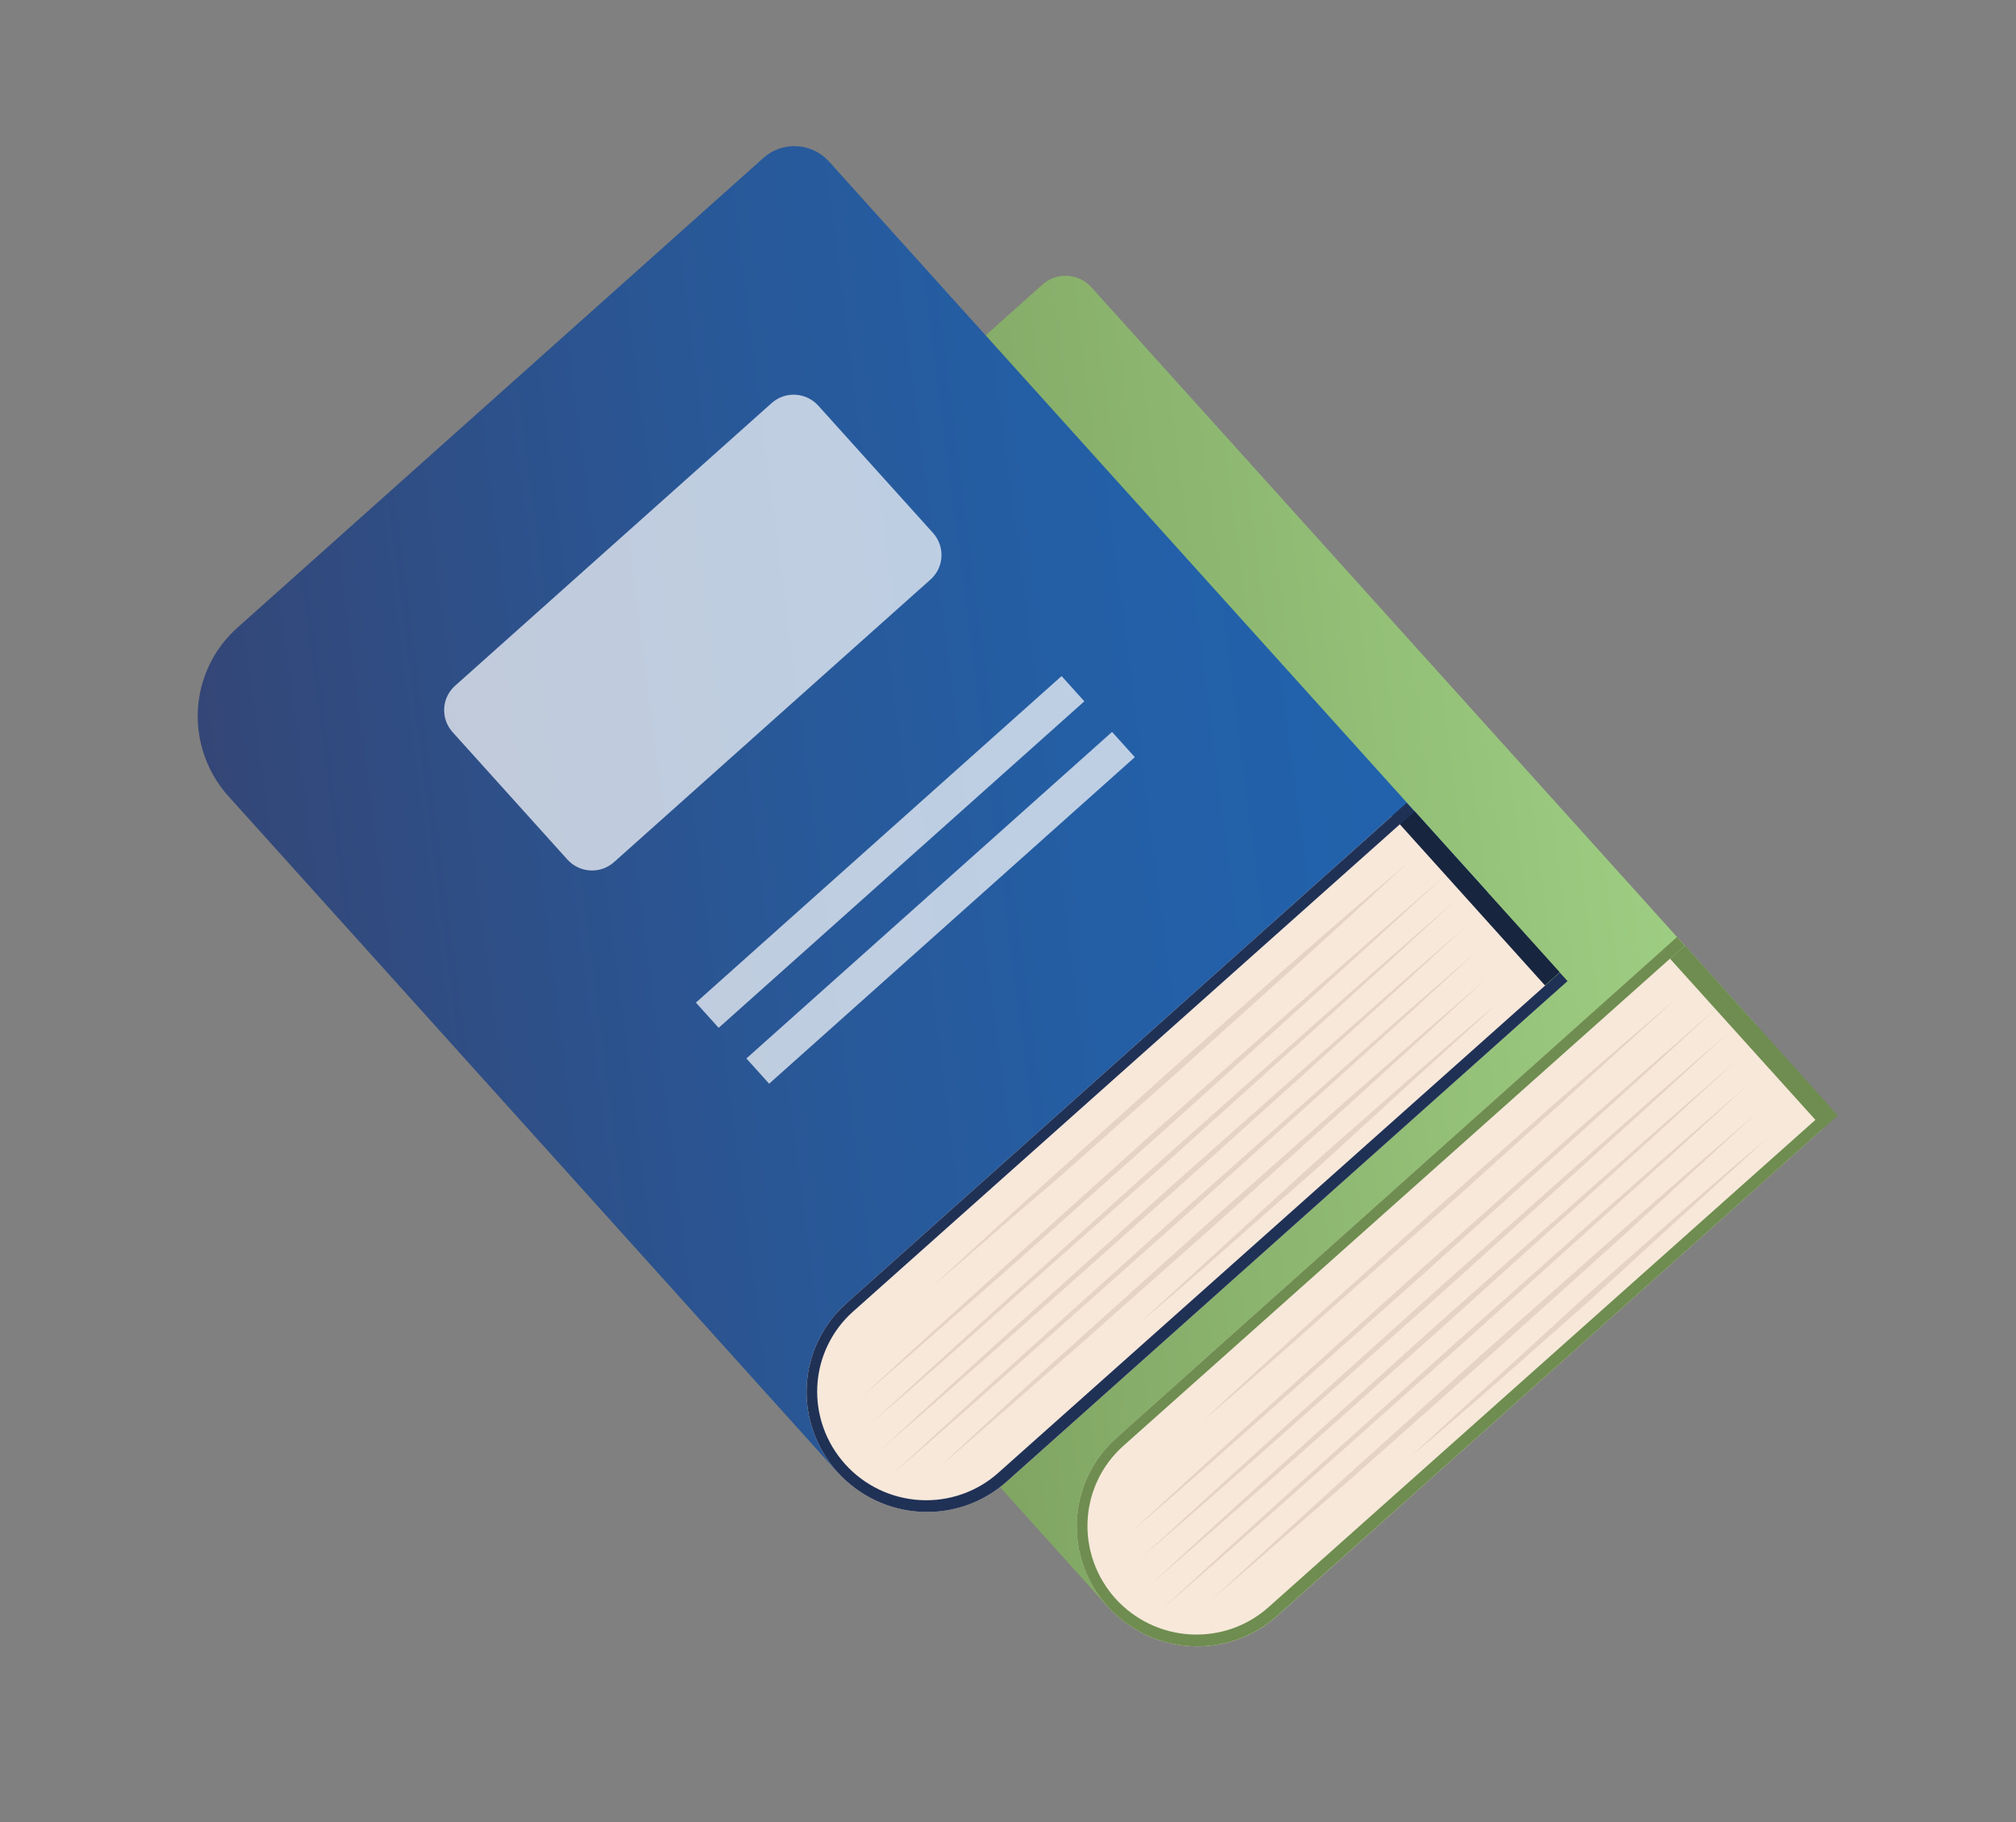 <svg width="73" height="66" viewBox="0 0 73 66" fill="none" xmlns="http://www.w3.org/2000/svg">
<rect x="0" y="0" width="73" height="66" fill="#808080" stroke="none"/>
<path d="M18.376 27.605C17.953 27.983 17.609 28.442 17.364 28.954C17.12 29.466 16.979 30.021 16.95 30.589C16.922 31.157 17.005 31.725 17.197 32.261C17.388 32.798 17.684 33.292 18.067 33.716L40.108 58.19L63.64 37.171L39.522 10.408C39.412 10.285 39.279 10.184 39.13 10.113C38.981 10.041 38.82 9.999 38.656 9.989C38.491 9.98 38.326 10.003 38.171 10.057C38.016 10.111 37.873 10.195 37.751 10.305L18.376 27.605Z" fill="url(#paint0_linear_113_1892)"/>
<path d="M61.009 34.249L58.668 36.34L63.925 42.176L66.267 40.085L61.009 34.249Z" fill="#6F8D50"/>
<path d="M40.425 52.082C40.002 52.459 39.658 52.917 39.413 53.428C39.169 53.939 39.027 54.494 38.998 55.061C38.968 55.627 39.051 56.195 39.242 56.731C39.432 57.267 39.727 57.761 40.108 58.185C40.49 58.609 40.951 58.954 41.465 59.201C41.98 59.448 42.538 59.592 43.106 59.625C43.675 59.658 44.245 59.578 44.782 59.392C45.319 59.205 45.813 58.915 46.236 58.537L66.016 40.871L60.196 34.418L40.425 52.082Z" fill="#F7E8DA"/>
<path d="M65.953 40.368L45.936 58.209C45.553 58.552 45.107 58.815 44.621 58.985C44.135 59.154 43.62 59.227 43.105 59.197C42.59 59.169 42.085 59.039 41.62 58.816C41.154 58.593 40.736 58.281 40.39 57.898C40.045 57.514 39.778 57.068 39.605 56.583C39.432 56.098 39.356 55.584 39.382 55.071C39.408 54.558 39.535 54.056 39.756 53.593C39.977 53.13 40.288 52.716 40.671 52.374L60.691 34.527L60.999 34.252L60.725 33.938L40.423 52.082C40 52.459 39.656 52.917 39.411 53.428C39.166 53.939 39.025 54.494 38.995 55.061C38.966 55.627 39.049 56.195 39.24 56.731C39.43 57.267 39.725 57.761 40.106 58.185C40.488 58.609 40.949 58.954 41.463 59.201C41.978 59.448 42.535 59.592 43.104 59.625C43.673 59.658 44.242 59.578 44.779 59.392C45.316 59.205 45.81 58.915 46.234 58.537L66.548 40.4L66.265 40.088L65.953 40.368Z" fill="#6F8D50"/>
<path d="M41 55.45C42.73 53.846 44.485 52.255 46.233 50.676L51.507 45.926L56.817 41.196L59.492 38.842L62.18 36.495L59.575 38.888L56.953 41.272L51.678 46.022L46.363 50.749C44.566 52.346 42.8 53.915 41 55.45Z" fill="#E5D4C6"/>
<path d="M43.561 51.455C44.968 50.14 46.386 48.847 47.807 47.562L52.089 43.704L56.395 39.884L58.549 38.008L60.726 36.146L58.613 38.059L56.487 39.997L52.209 43.849L47.897 47.666C46.47 48.947 45.013 50.227 43.561 51.455Z" fill="#E5D4C6"/>
<path d="M41.36 56.388C43.096 54.793 44.84 53.202 46.593 51.615L51.867 46.865L57.183 42.138L59.852 39.781L62.523 37.463L59.919 39.856L57.296 42.24L52.022 46.99L46.706 51.717C44.928 53.294 43.154 54.851 41.36 56.388Z" fill="#E5D4C6"/>
<path d="M41.723 57.336C43.452 55.736 45.194 54.144 46.95 52.56L52.224 47.809L57.524 43.112L60.194 40.755L62.881 38.408L60.276 40.801L57.654 43.184L52.379 47.934L47.057 52.673C45.286 54.239 43.508 55.793 41.723 57.336Z" fill="#E5D4C6"/>
<path d="M42.082 58.275C43.81 56.675 45.553 55.083 47.309 53.499L52.583 48.749L57.899 44.022L60.569 41.665L63.262 39.321L60.657 41.714L58.029 44.094L52.754 48.844L47.439 53.571C45.652 55.164 43.866 56.732 42.082 58.275Z" fill="#E5D4C6"/>
<path d="M43.86 57.951C45.48 56.454 47.105 54.966 48.736 53.486L53.648 49.065L58.593 44.684L61.08 42.502L63.578 40.342L61.146 42.578L58.73 44.799L53.82 49.214L48.873 53.601C47.191 55.062 45.536 56.516 43.86 57.951Z" fill="#E5D4C6"/>
<path d="M51.087 52.752C52.12 51.789 53.184 50.798 54.261 49.838L57.429 46.936L60.66 44.085L62.28 42.68C62.826 42.215 63.366 41.747 63.917 41.286C63.407 41.77 62.879 42.245 62.329 42.746L60.756 44.176L57.589 47.079L54.363 49.933C53.27 50.893 52.187 51.835 51.087 52.752Z" fill="#E5D4C6"/>
<path d="M8.591 22.739C8.167 23.118 7.823 23.576 7.579 24.088C7.334 24.6 7.193 25.156 7.165 25.723C7.136 26.291 7.22 26.859 7.411 27.396C7.603 27.932 7.898 28.427 8.281 28.85L30.328 53.328L53.86 32.308L31.804 7.834L30.025 5.857C29.877 5.692 29.699 5.558 29.499 5.462C29.3 5.365 29.084 5.309 28.863 5.296C28.642 5.283 28.421 5.313 28.213 5.385C28.005 5.457 27.813 5.57 27.648 5.716L8.591 22.739Z" fill="url(#paint1_linear_113_1892)"/>
<path d="M51.22 29.378L48.879 31.47L54.136 37.305L56.478 35.214L51.22 29.378Z" fill="#17253F"/>
<path d="M30.636 47.217C30.213 47.594 29.87 48.052 29.625 48.563C29.381 49.074 29.24 49.629 29.211 50.196C29.182 50.762 29.265 51.33 29.456 51.865C29.647 52.401 29.942 52.895 30.324 53.319C30.705 53.742 31.167 54.087 31.681 54.334C32.196 54.58 32.753 54.724 33.322 54.756C33.891 54.788 34.46 54.709 34.997 54.521C35.533 54.334 36.027 54.044 36.45 53.666L56.227 36.006L50.41 29.547L30.636 47.217Z" fill="#F7E8DA"/>
<path d="M56.167 35.503L36.149 53.344C35.767 53.687 35.32 53.95 34.834 54.119C34.348 54.289 33.833 54.361 33.318 54.332C32.803 54.303 32.299 54.174 31.833 53.951C31.367 53.727 30.949 53.416 30.604 53.032C30.258 52.649 29.991 52.202 29.818 51.717C29.645 51.232 29.569 50.719 29.595 50.206C29.621 49.693 29.748 49.191 29.97 48.728C30.191 48.265 30.501 47.851 30.884 47.509L50.901 29.667L51.212 29.387L50.935 29.079L30.636 47.217C30.213 47.595 29.87 48.052 29.626 48.563C29.381 49.074 29.24 49.629 29.211 50.196C29.182 50.762 29.266 51.33 29.457 51.866C29.648 52.401 29.942 52.895 30.324 53.319C30.706 53.742 31.167 54.087 31.681 54.334C32.196 54.58 32.754 54.724 33.322 54.756C33.891 54.788 34.46 54.709 34.997 54.522C35.534 54.334 36.027 54.044 36.45 53.666L56.761 35.534L56.478 35.223L56.167 35.503Z" fill="#203156"/>
<path d="M31.215 50.584C32.949 48.974 34.7 47.39 36.448 45.811L41.723 41.061L47.016 36.36L49.692 34.006L52.379 31.659L49.774 34.052L47.152 36.435L41.877 41.186L36.562 45.913C34.775 47.477 33.004 49.043 31.215 50.584Z" fill="#E5D4C6"/>
<path d="M33.779 46.584C35.183 45.275 36.601 43.981 38.022 42.697L42.303 38.839L46.61 35.018L48.764 33.143L50.941 31.28L48.826 33.239L46.7 35.176L42.422 39.028L38.147 42.82C36.689 44.046 35.241 45.338 33.779 46.584Z" fill="#E5D4C6"/>
<path d="M31.574 51.523C33.31 49.928 35.055 48.337 36.807 46.75L42.081 42L47.397 37.273L50.067 34.916L52.754 32.569L50.149 34.962L47.527 37.345L42.252 42.095L36.953 46.793C35.142 48.429 33.374 49.989 31.574 51.523Z" fill="#E5D4C6"/>
<path d="M31.934 52.471C33.663 50.871 35.405 49.279 37.161 47.694L42.435 42.944L47.735 38.246L50.404 35.89L53.092 33.542L50.487 35.936L47.865 38.319L42.59 43.069L37.275 47.796C35.5 49.368 33.722 50.93 31.934 52.471Z" fill="#E5D4C6"/>
<path d="M32.297 53.41C34.025 51.81 35.767 50.218 37.524 48.633L42.798 43.883L48.114 39.156L50.783 36.799L53.477 34.455L50.872 36.849L48.244 39.228L42.969 43.979L37.654 48.706C35.867 50.299 34.081 51.867 32.297 53.41Z" fill="#E5D4C6"/>
<path d="M34.075 53.079C35.686 51.578 37.291 50.089 38.947 48.62L43.859 44.199L48.804 39.819L51.291 37.637L53.789 35.476L51.357 37.712L48.917 39.935L44.004 44.356L39.056 48.743C37.401 50.197 35.746 51.65 34.075 53.079Z" fill="#E5D4C6"/>
<path d="M41.298 47.886C42.359 46.909 43.417 45.938 44.472 44.972L47.64 42.07L50.871 39.219L52.491 37.815C53.037 37.35 53.577 36.882 54.128 36.42C53.618 36.905 53.09 37.379 52.536 37.886L50.964 39.317L47.797 42.219L44.587 45.044C43.481 46.027 42.402 46.963 41.298 47.886Z" fill="#E5D4C6"/>
<path opacity="0.7" d="M27.943 14.598L16.477 24.839C15.987 25.277 15.948 26.03 16.391 26.521L20.544 31.131C20.986 31.622 21.742 31.665 22.232 31.227L33.698 20.986C34.188 20.548 34.227 19.795 33.785 19.304L29.632 14.694C29.189 14.203 28.433 14.16 27.943 14.598Z" fill="white"/>
<path opacity="0.7" d="M38.44 24.487L25.199 36.314L26.023 37.228L39.264 25.401L38.44 24.487Z" fill="white"/>
<path opacity="0.7" d="M40.268 26.51L27.027 38.337L27.851 39.251L41.092 27.424L40.268 26.51Z" fill="white"/>
<defs>
<linearGradient id="paint0_linear_113_1892" x1="17.654" y1="36.731" x2="62.813" y2="30.902" gradientUnits="userSpaceOnUse">
<stop stop-color="#6F8D50"/>
<stop offset="1" stop-color="#A0D185"/>
</linearGradient>
<linearGradient id="paint1_linear_113_1892" x1="7.88" y1="31.944" x2="53.039" y2="26.114" gradientUnits="userSpaceOnUse">
<stop stop-color="#344676"/>
<stop offset="0.04" stop-color="#33487A"/>
<stop offset="0.42" stop-color="#295796"/>
<stop offset="0.76" stop-color="#2360A8"/>
<stop offset="1" stop-color="#2163AE"/>
</linearGradient>
</defs>
</svg>
